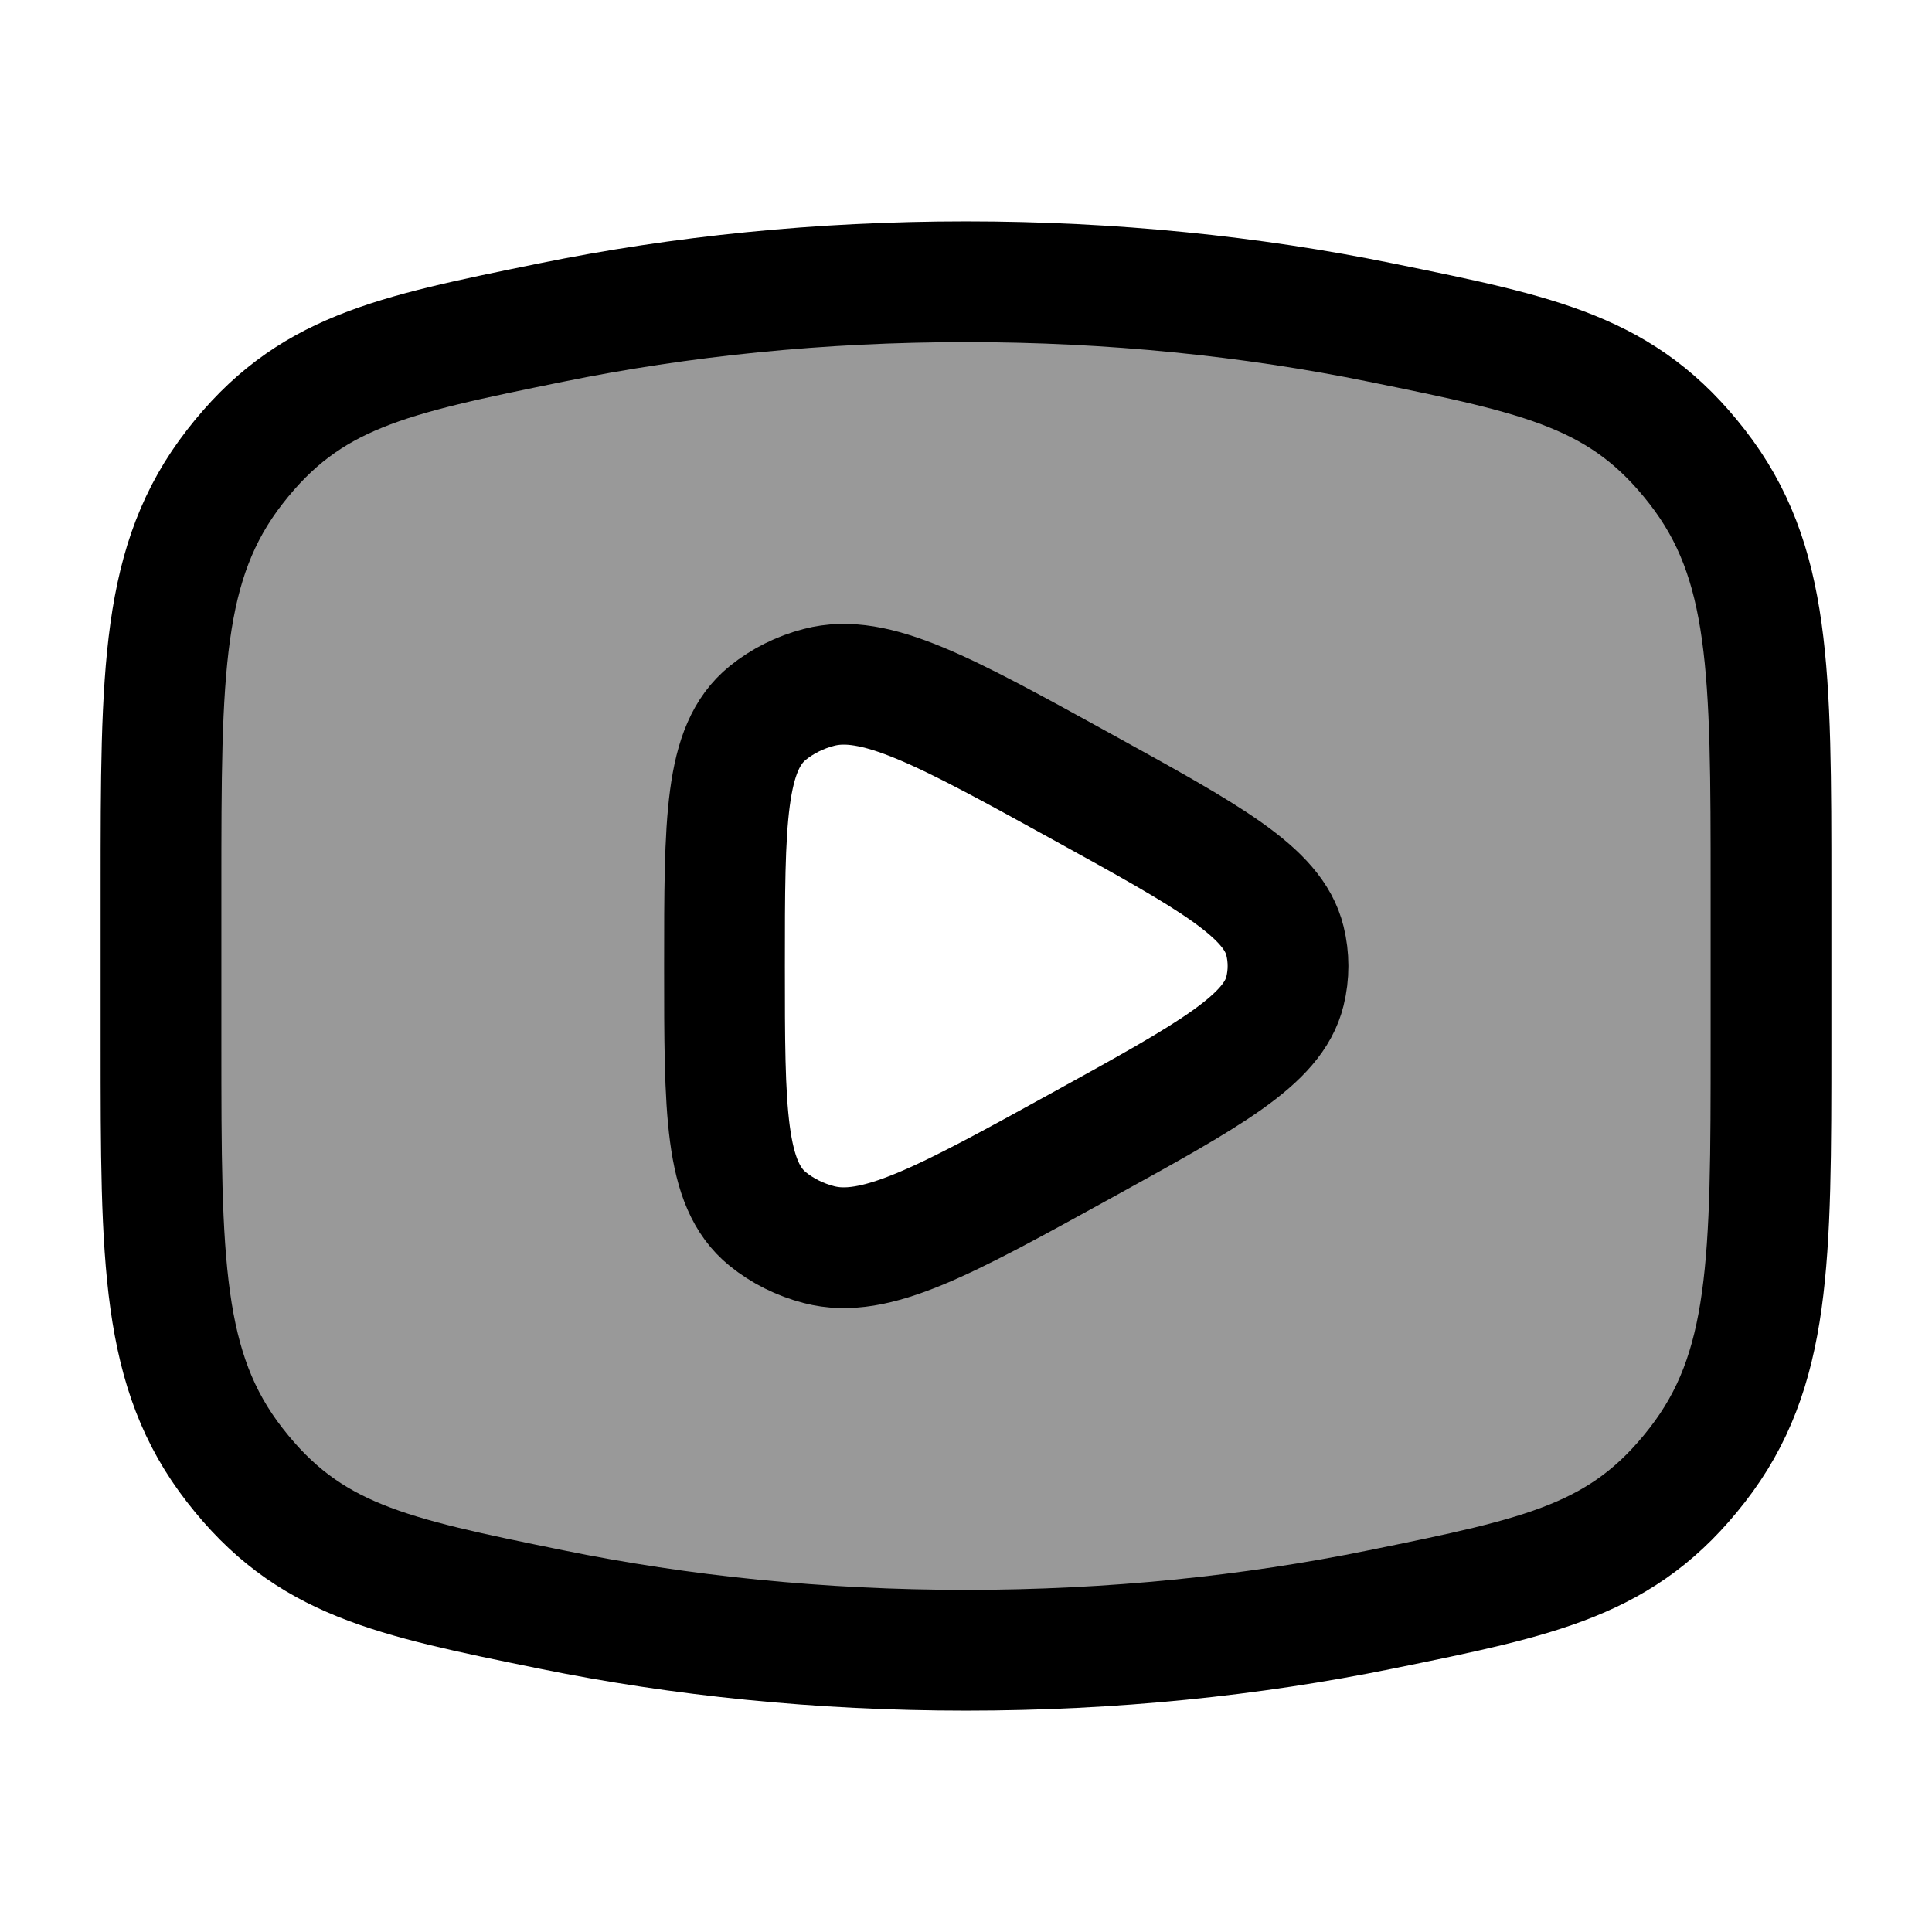 <svg width="24" height="24" viewBox="0 0 24 24" fill="none" xmlns="http://www.w3.org/2000/svg">
    <path opacity="0.4" fill-rule="evenodd" clip-rule="evenodd" d="M17.153 19.993C15.545 20.321 13.81 20.5 12 20.5C10.19 20.5 8.455 20.321 6.847 19.993C4.838 19.584 3.833 19.379 2.917 18.201C2 17.022 2 15.669 2 12.963V11.037C2 8.331 2 6.978 2.917 5.799C3.833 4.621 4.838 4.416 6.847 4.007C8.455 3.679 10.19 3.5 12 3.5C13.81 3.5 15.545 3.679 17.153 4.007C19.162 4.416 20.167 4.621 21.083 5.799C22 6.978 22 8.331 22 11.037V12.963C22 15.669 22 17.022 21.083 18.201C20.167 19.379 19.162 19.584 17.153 19.993ZM13.445 14.224C15.024 13.354 15.814 12.919 15.962 12.313C16.013 12.107 16.013 11.893 15.962 11.687C15.814 11.081 15.024 10.646 13.445 9.776C11.727 8.829 10.868 8.356 10.173 8.539C9.937 8.6 9.72 8.709 9.538 8.856C9 9.291 9 10.194 9 12C9 13.806 9 14.709 9.538 15.144C9.72 15.291 9.937 15.4 10.173 15.461C10.868 15.644 11.727 15.171 13.445 14.224Z" fill="currentColor"/>
    <path d="M12 20.5C13.81 20.5 15.545 20.321 17.153 19.993C19.162 19.584 20.167 19.379 21.083 18.201C22 17.022 22 15.669 22 12.963V11.037C22 8.331 22 6.978 21.083 5.799C20.167 4.621 19.162 4.416 17.153 4.007C15.545 3.679 13.81 3.5 12 3.5C10.19 3.5 8.455 3.679 6.847 4.007C4.838 4.416 3.833 4.621 2.917 5.799C2 6.978 2 8.331 2 11.037V12.963C2 15.669 2 17.022 2.917 18.201C3.833 19.379 4.838 19.584 6.847 19.993C8.455 20.321 10.19 20.5 12 20.5Z" stroke="currentColor" stroke-width="1.5"/>
    <path d="M15.962 12.313C15.814 12.919 15.024 13.354 13.445 14.224C11.727 15.171 10.868 15.644 10.173 15.461C9.937 15.4 9.72 15.291 9.538 15.144C9 14.709 9 13.806 9 12C9 10.194 9 9.291 9.538 8.856C9.72 8.709 9.937 8.6 10.173 8.539C10.868 8.356 11.727 8.829 13.445 9.776C15.024 10.646 15.814 11.081 15.962 11.687C16.013 11.893 16.013 12.107 15.962 12.313Z" stroke="currentColor" stroke-width="1.5" stroke-linejoin="round"/>
</svg>
